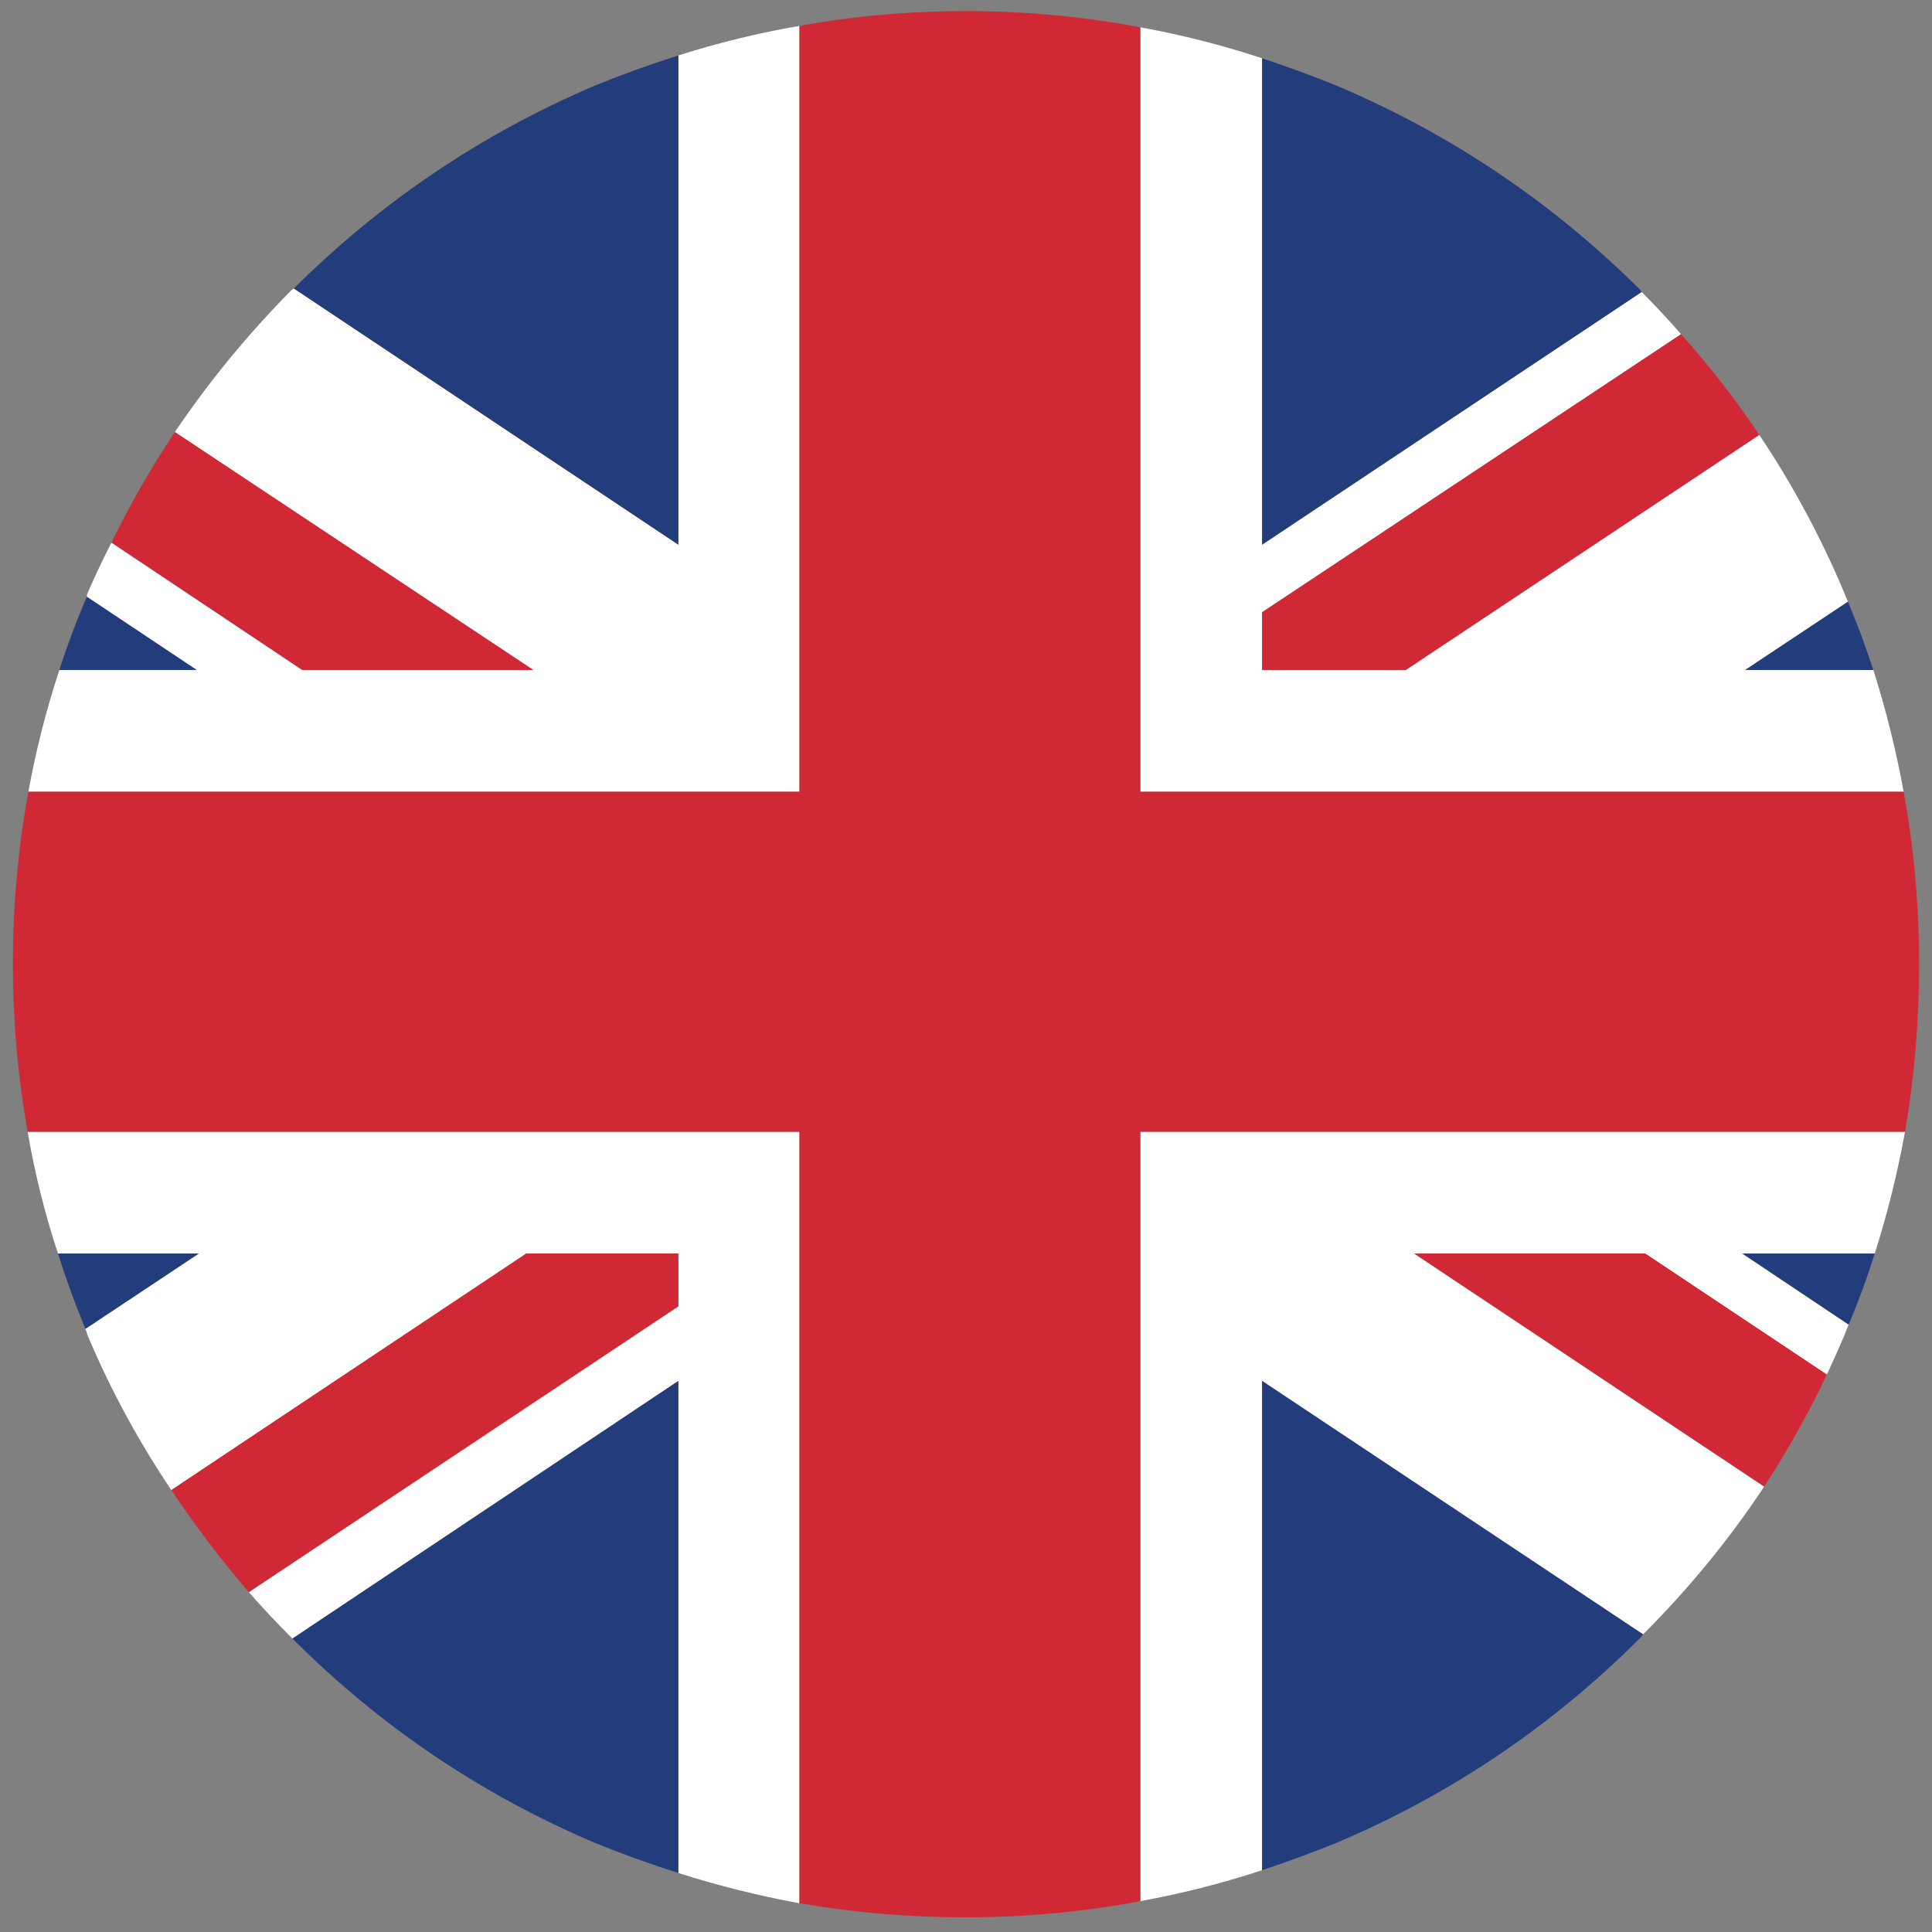 <?xml version="1.0" encoding="utf-8"?>
<!-- Generator: Adobe Illustrator 16.0.0, SVG Export Plug-In . SVG Version: 6.00 Build 0)  -->
<!DOCTYPE svg PUBLIC "-//W3C//DTD SVG 1.1//EN" "http://www.w3.org/Graphics/SVG/1.1/DTD/svg11.dtd">
<svg version="1.1" id="Layer_1" xmlns="http://www.w3.org/2000/svg" xmlns:xlink="http://www.w3.org/1999/xlink" x="0px" y="0px"
	 width="300px" height="300px" viewBox="0 0 300 300" enable-background="new 0 0 300 300" xml:space="preserve">
<rect x="0" y="0" width="300" height="300" fill="#808080" stroke="none"/>
<g>
	<path fill-rule="evenodd" clip-rule="evenodd" fill="#FFFFFF" d="M290.892,104.034c1.968,6.193,3.535,12.497,4.701,18.909H177.063
		V4.237c6.413,1.166,12.719,2.77,18.917,4.811v75.529l58.936-39.241c2.114,2.113,4.155,4.299,6.123,6.559L195.98,95.07v8.964h22.307
		l54.891-36.508c5.176,7.724,9.585,15.921,13.229,24.594c0.146,0.437,0.328,0.873,0.547,1.31l-15.962,10.604H290.892z
		 M13.263,206.343l17.606-11.695H9c-2.042-6.191-3.611-12.497-4.705-18.908h119.844v119.798c-6.341-1.167-12.61-2.73-18.807-4.696
		v-76.408l-59.921,40.007l-0.11-0.109c-2.332-2.332-4.556-4.7-6.67-7.106l66.701-44.378v-8.198H81.714l-55.11,36.729
		c-5.104-7.581-9.442-15.597-13.014-24.049C13.519,207.036,13.409,206.71,13.263,206.343z M9.216,104.034H30.54L13.481,92.666
		c0-0.218,0.038-0.401,0.109-0.545c1.167-2.696,2.405-5.319,3.719-7.871l29.633,19.785h35.865L27.149,67.089
		c5.321-7.87,11.375-15.232,18.152-22.08c0.147-0.073,0.255-0.145,0.328-0.219l59.703,39.787V8.61
		c6.197-1.968,12.466-3.499,18.807-4.591v118.925H4.407C5.573,116.531,7.176,110.227,9.216,104.034z M177.063,295.21V175.739
		h118.748c-1.166,6.411-2.733,12.717-4.7,18.908h-20.561l16.514,11.041c-0.22,0.51-0.438,1.056-0.658,1.64
		c-0.873,2.04-1.782,4.081-2.733,6.121l-28.21-18.802h-35.865l54.346,36.182c-5.395,8.161-11.665,15.812-18.808,22.954
		l-59.155-39.351v75.969C189.782,292.442,183.477,294.044,177.063,295.21z"/>
	<path fill-rule="evenodd" clip-rule="evenodd" fill="#D12836" d="M295.812,175.739H177.063V295.21
		c-8.821,1.676-17.86,2.514-27.119,2.514c-8.747,0-17.348-0.729-25.805-2.187V175.739H4.295C2.766,167.214,2,158.541,2,149.724
		c0-9.109,0.802-18.037,2.407-26.781h119.732V4.019c8.457-1.529,17.058-2.295,25.805-2.295c9.259,0,18.298,0.838,27.119,2.514
		v118.706h118.529c1.604,8.744,2.407,17.671,2.407,26.781C298,158.541,297.271,167.214,295.812,175.739z M26.604,231.377
		l55.11-36.729h23.618v8.198l-66.701,44.378C34.257,242.124,30.248,236.842,26.604,231.377z M273.178,67.526l-54.891,36.508H195.98
		V95.07l65.059-43.175C265.485,56.85,269.532,62.062,273.178,67.526z M273.943,230.829l-54.346-36.182h35.865l28.21,18.802
		C280.833,219.425,277.585,225.22,273.943,230.829z M27.149,67.089l55.657,36.945H46.942L17.309,84.249
		C20.225,78.275,23.505,72.555,27.149,67.089z"/>
	<path fill-rule="evenodd" clip-rule="evenodd" fill="#233C7B" d="M105.333,8.61v75.968L45.629,44.791
		C59.188,31.309,74.752,20.817,92.32,13.31C96.622,11.563,100.959,9.995,105.333,8.61z M254.916,45.336L195.98,84.578V9.048
		c3.937,1.311,7.799,2.732,11.588,4.261c17.714,7.508,33.422,18.072,47.129,31.7C254.771,45.155,254.845,45.264,254.916,45.336z
		 M9.216,104.034c1.24-3.864,2.662-7.652,4.265-11.369l17.059,11.369H9.216z M9,194.647h21.869l-17.606,11.695
		C11.659,202.481,10.238,198.584,9,194.647z M290.892,104.034h-19.9l15.962-10.604C288.412,96.929,289.724,100.463,290.892,104.034z
		 M105.333,290.841c-4.373-1.388-8.711-2.954-13.013-4.704c-17.641-7.504-33.276-18.07-46.909-31.697l59.921-40.007V290.841z
		 M195.98,290.401v-75.969l59.155,39.351c-0.146,0.219-0.291,0.401-0.438,0.547c-13.707,13.701-29.415,24.303-47.129,31.807
		C203.779,287.667,199.917,289.09,195.98,290.401z M287.064,205.688l-16.514-11.041h20.561
		C289.945,198.364,288.593,202.045,287.064,205.688z"/>
</g>
</svg>
